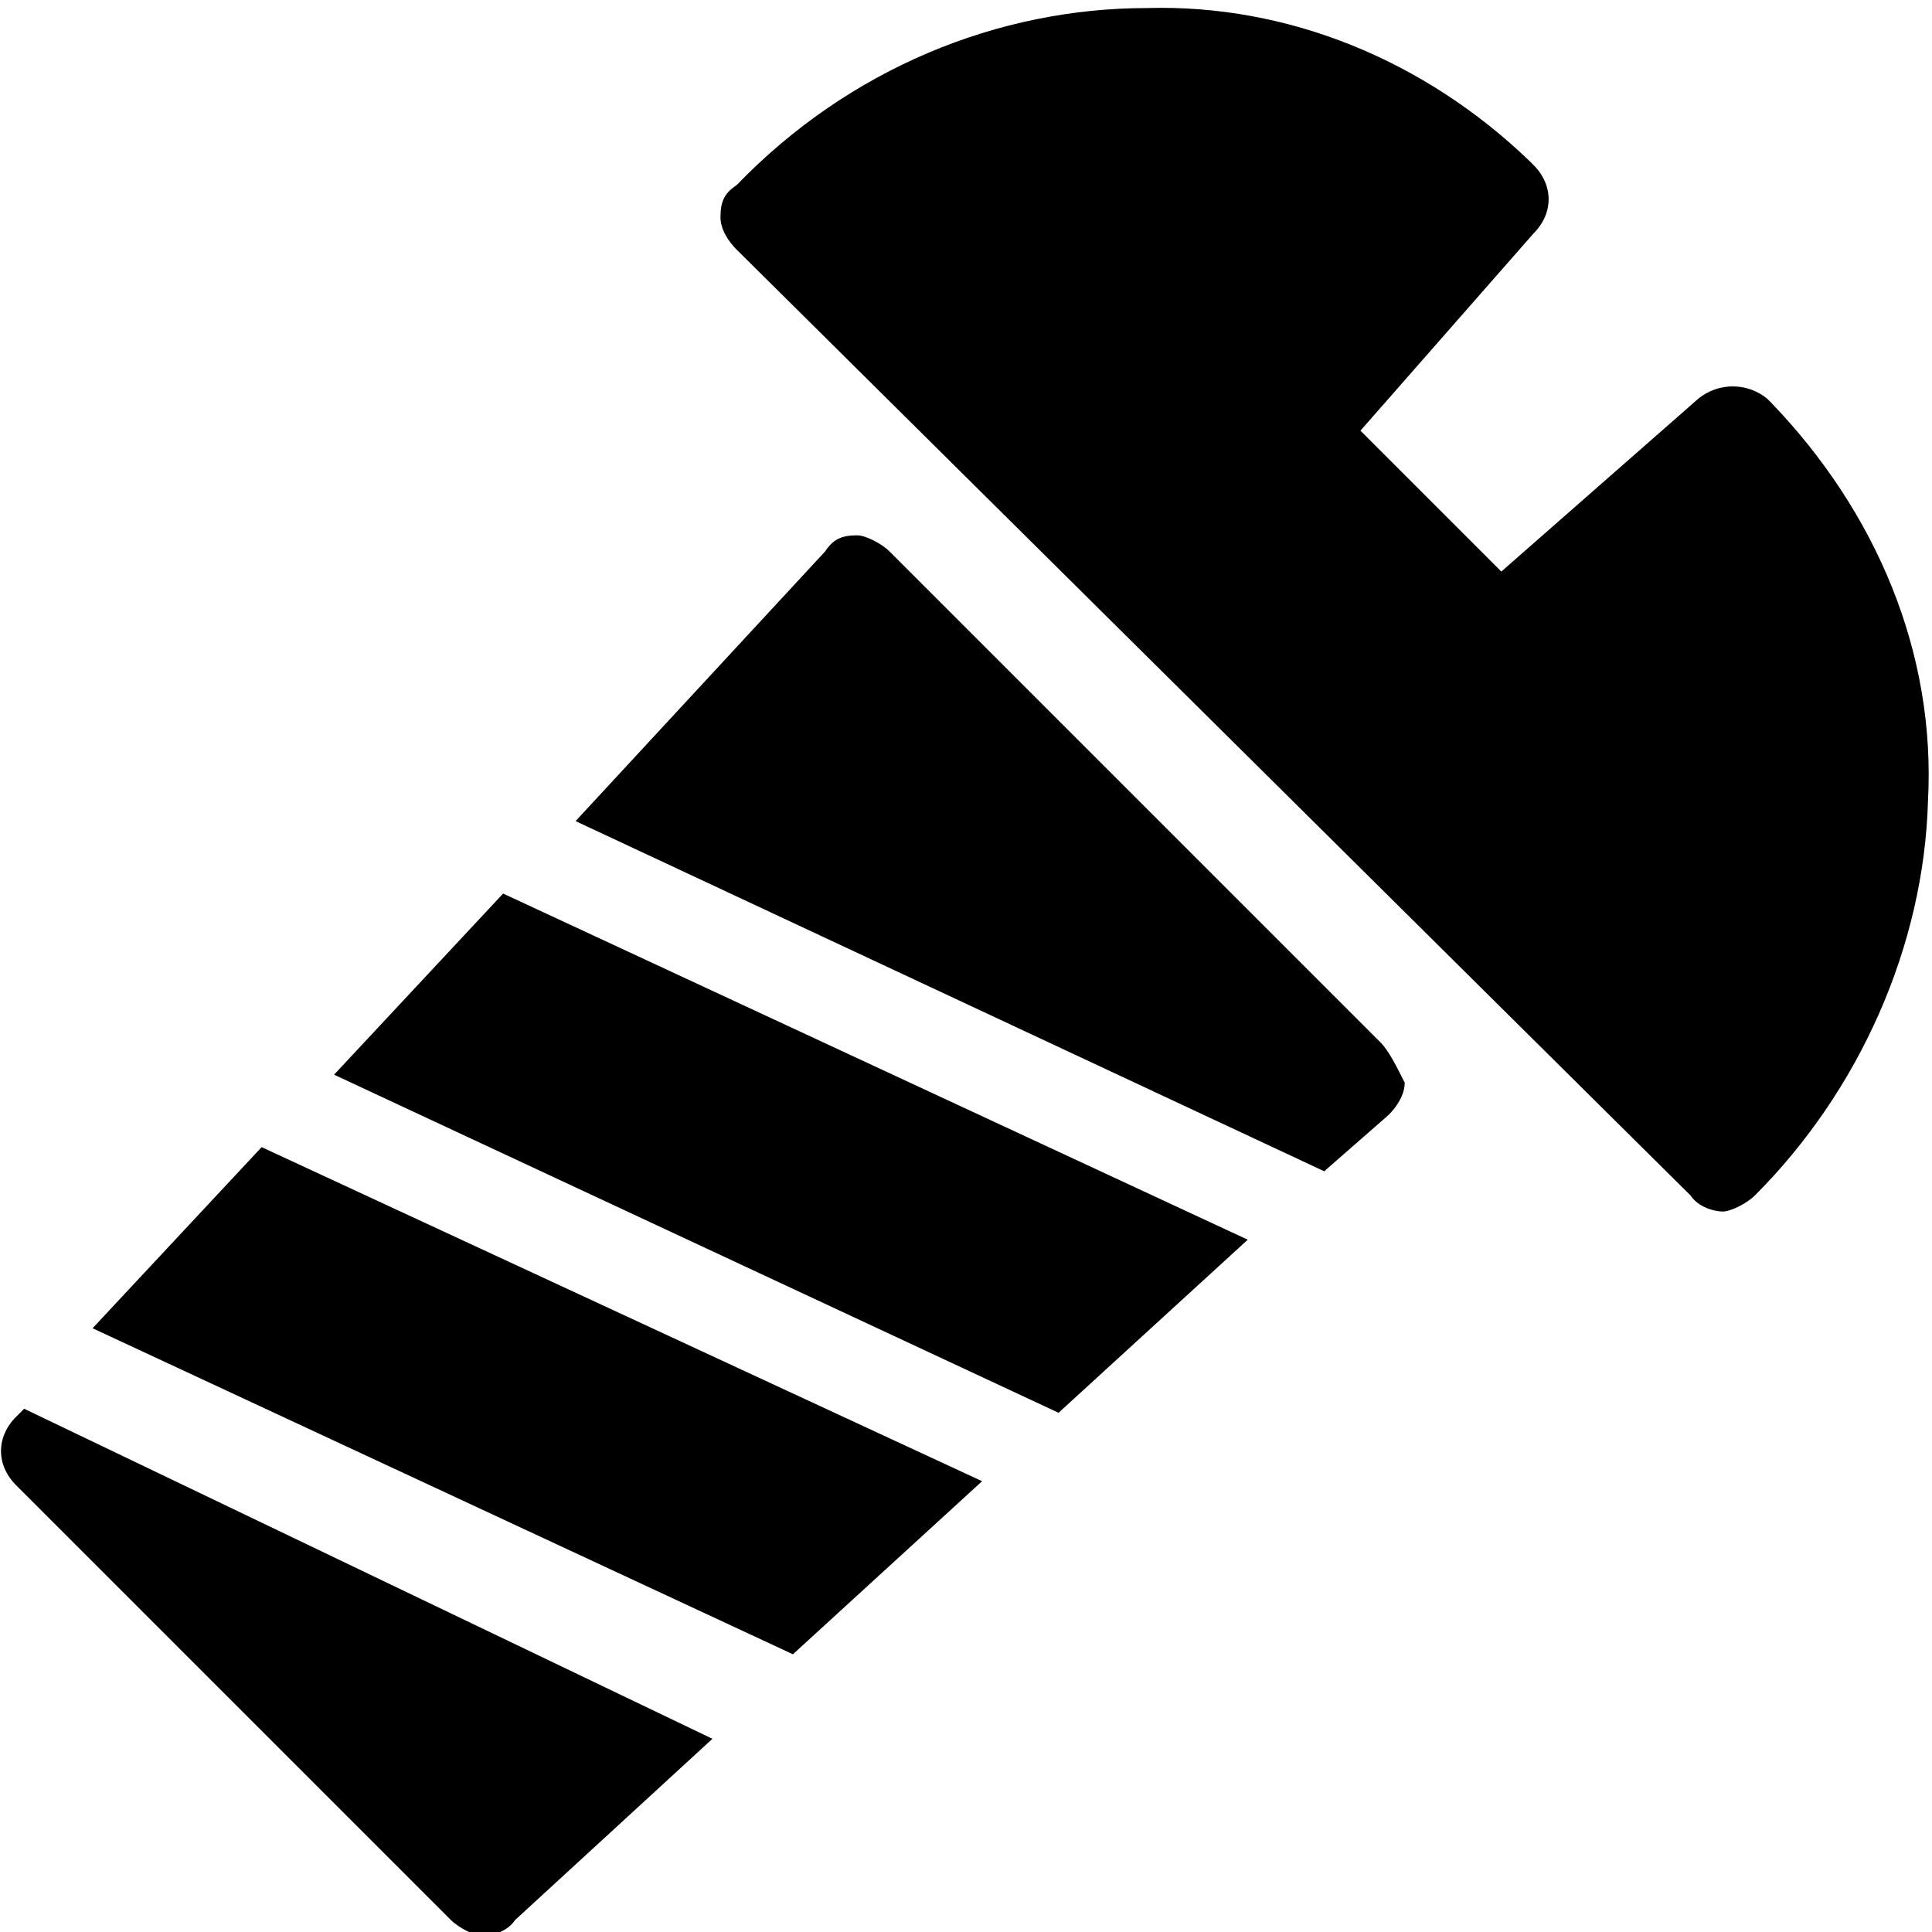 <svg enable-background="new 0 0 48 48" viewBox="0 0 48 48" xmlns="http://www.w3.org/2000/svg"><path d="m47.9 19.9c-.1 3.6-1.7 7.2-4.3 9.8-.2.2-.6.4-.8.4s-.6-.1-.8-.4l-23.7-23.5c-.2-.2-.4-.5-.4-.8 0-.4.1-.6.4-.8 2.8-2.9 6.5-4.4 10.2-4.4 3.5-.1 6.9 1.3 9.5 3.8l.1.1c.5.5.5 1.2 0 1.7l-4.3 4.9 3.5 3.5 4.9-4.3c.5-.4 1.2-.4 1.7 0l.1.1c2.6 2.7 4.1 6.2 3.9 9.9zm-41.4 8.6-4.2 4.5 17.4 8.1 4.7-4.3zm6-6.3-4.2 4.5 18 8.4 4.7-4.3zm21.8 3.7-12.2-12.2c-.2-.2-.6-.4-.8-.4-.4 0-.6.1-.8.4l-6.2 6.7 18.6 8.7 1.6-1.4c.2-.2.4-.5.4-.8-.2-.4-.4-.8-.6-1zm-33.7 9.1-.2.2c-.5.5-.5 1.2 0 1.7l10.8 10.8c.2.2.6.4.8.4s.6-.1.8-.4l4.9-4.5z"/></svg>